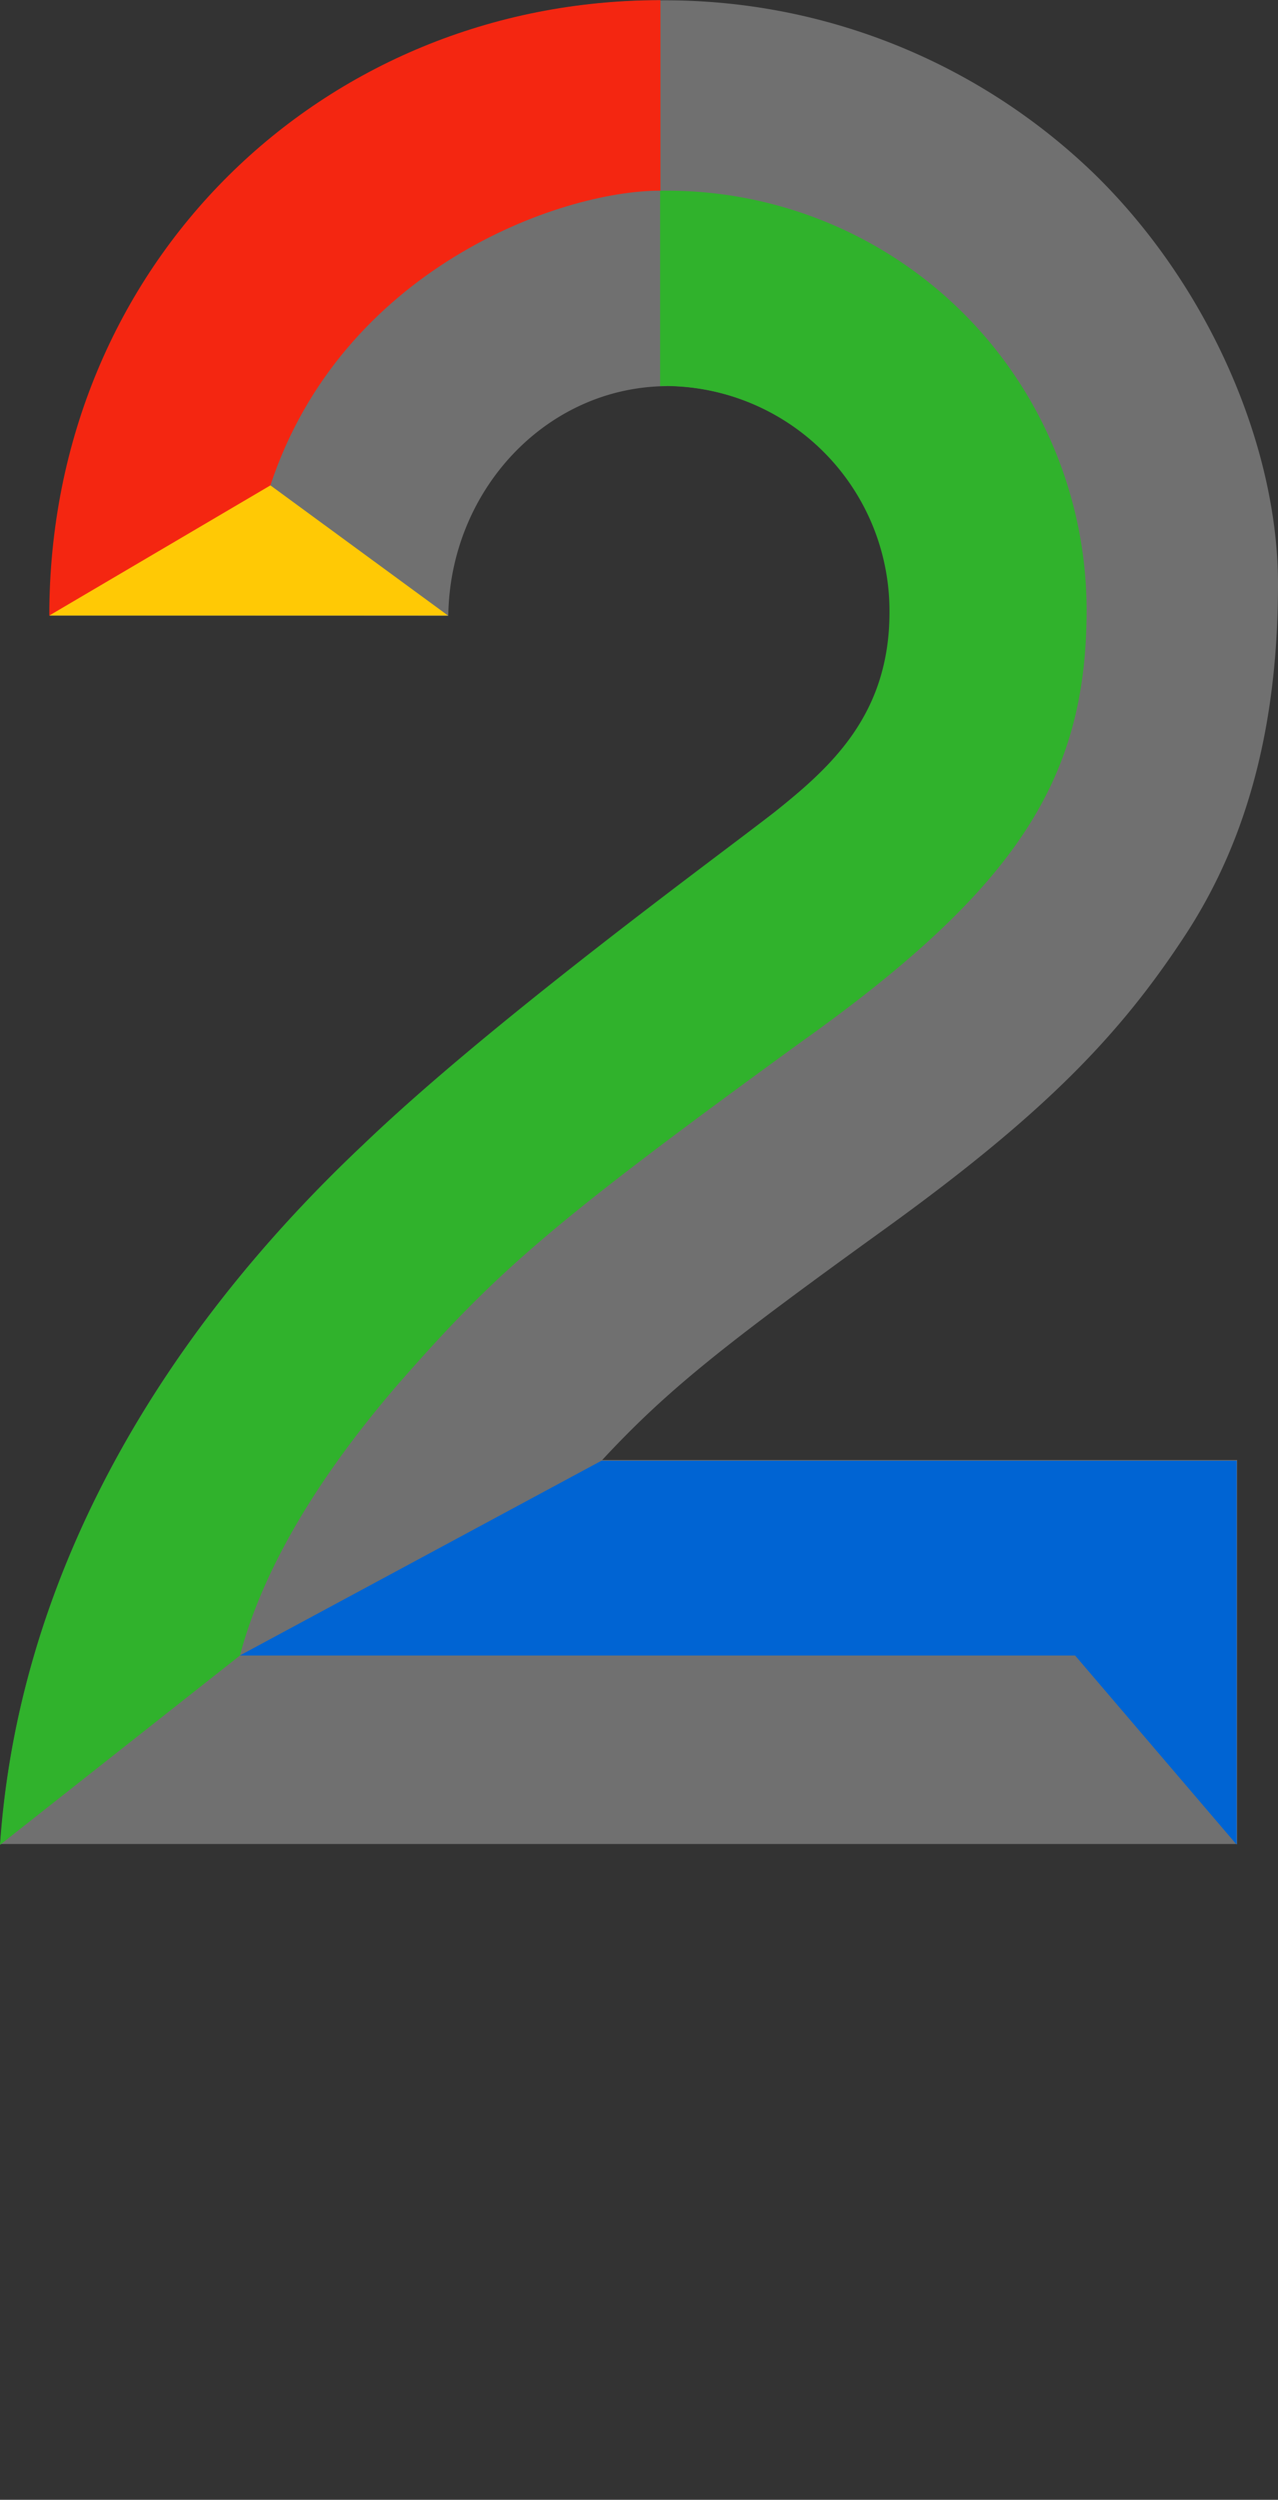 <svg xmlns="http://www.w3.org/2000/svg" viewBox="0 0 153.45 300">
    <rect x="0" y="0" width="153.45" height="300" fill="#333333" stroke="none"/>
    <path d="M80.03 46.31a27.03 27.03 0 0 1 26.83 27.15c0 12.33-7.09 18.63-13.92 24.06C76.4 110.3 58.14 123.6 43.6 137.4 18.29 161.2 2.19 190.1.04 221.3h148.5v-46.08H72.3c7.88-8.47 14.56-13.75 33.97-27.75 19.4-14 28.34-23.47 36.06-35.27 7.75-11.85 11.12-25.86 11.12-42.13 0-16.27-8.1-35.49-21.9-49.05A74.09 74.09 0 0 0 79.39.04H79l-.43.01C38.41.47 6 31.91 6 73.88l47.83.03C54 58.94 65.5 46.44 80.07 46.34z" fill="#fff" opacity=".3"/>
    <path d="M72.22 175.3h76.27v46.08l-19.4-22.7H28.79z" fill="#0064d3"/>
    <path d="M0 221.4c2.15-31.3 18.25-60.1 43.58-84 15.19-14.6 42-34.2 49.33-39.86 6.79-5.42 13.89-11.72 13.89-24.06a27 27 0 0 0-27.54-27.15V22.89a50.38 50.38 0 0 1 51.21 50.31c0 20.17-8.25 33.33-34.31 51.87C65.98 147 59.65 152.59 47.81 166.1c-11.33 13.14-16.73 24.01-19 32.58z" fill="#30b22c"/>
    <path d="M5.92 73.87C5.92 31.62 38.77.02 79.3.02v22.86c-12.21 0-38.27 9.45-46.84 35.39l-1.05 9.87z" fill="#f42611"/>
    <path d="M53.79 73.87H5.92l26.55-15.62z" fill="#ffc905"/>
</svg>
